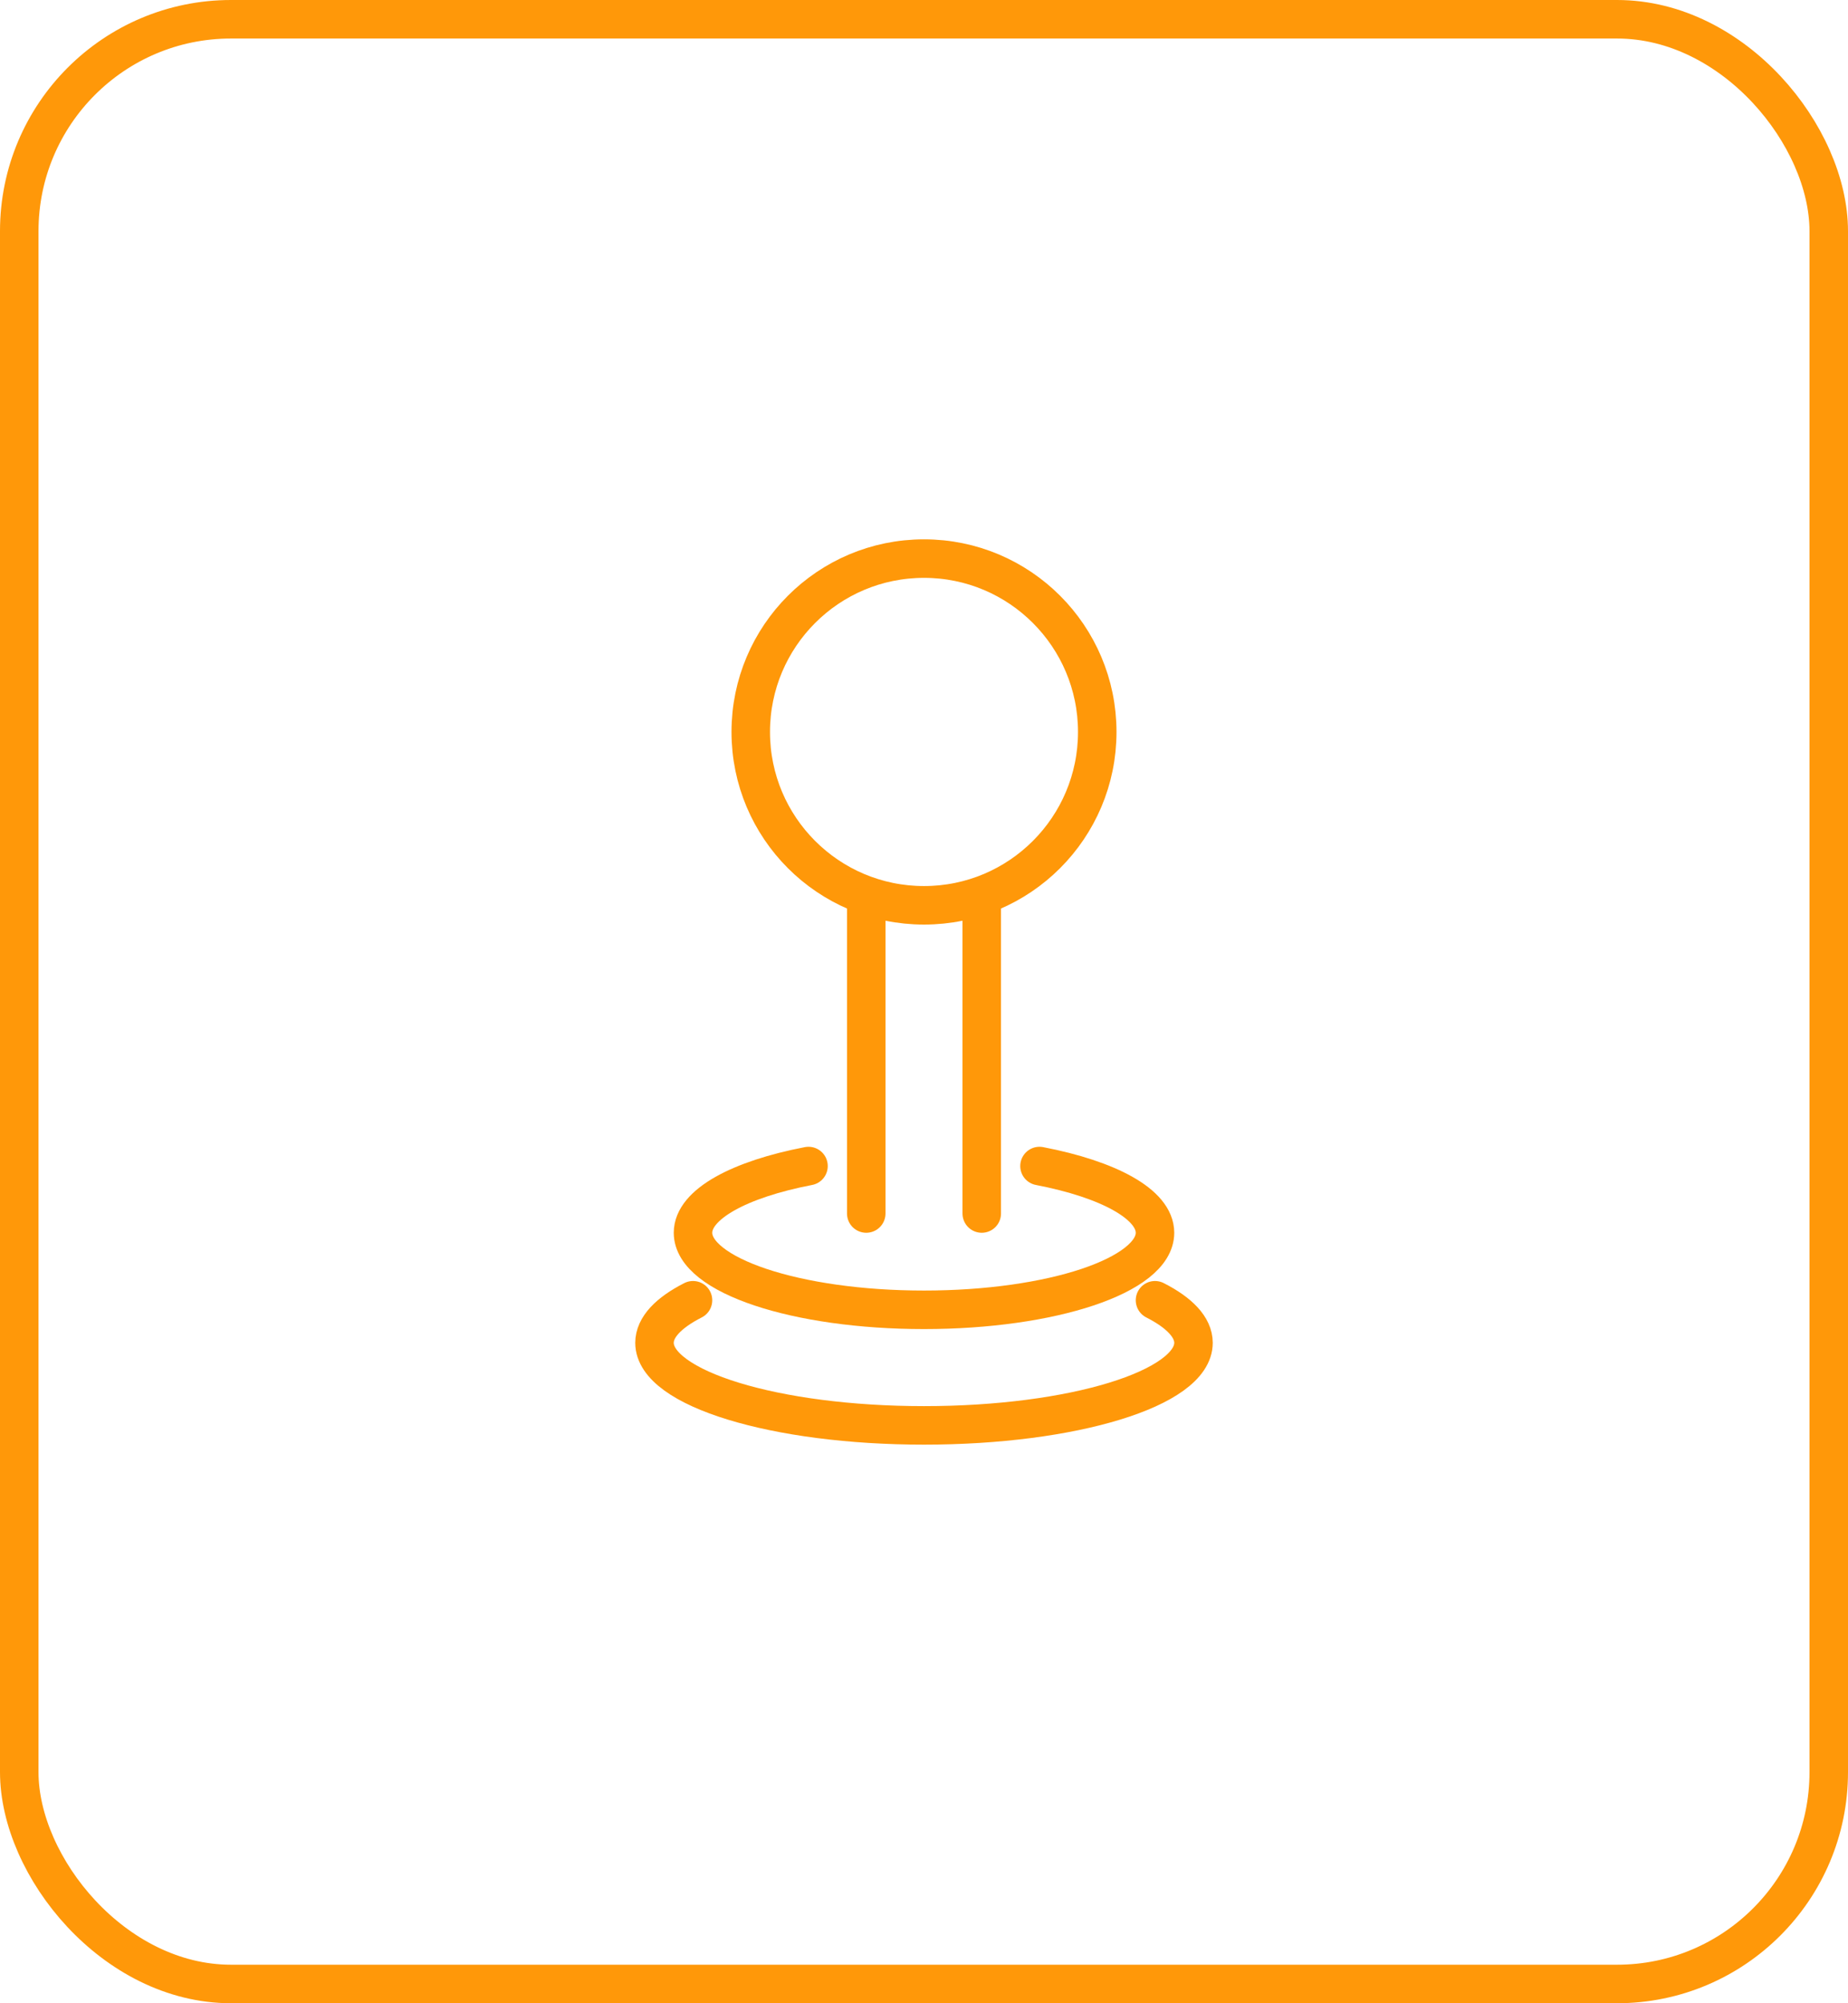 <svg width="48" height="52" viewBox="0 0 48 52" fill="none" xmlns="http://www.w3.org/2000/svg">
<rect x="0.5" y="0.5" width="47" height="51" rx="5.5" stroke="#FF9809"/>
<circle cx="24" cy="19" r="4.5" stroke="#FF9809"/>
<path d="M22.5 23.5V31.5" stroke="#FF9809" stroke-linecap="round"/>
<path d="M25.5 23.5V31.5" stroke="#FF9809" stroke-linecap="round"/>
<path d="M21 30.268C19.207 30.613 18 31.26 18 32C18 33.105 20.686 34 24 34C27.314 34 30 33.105 30 32C30 31.26 28.793 30.613 27 30.268" stroke="#FF9809" stroke-linecap="round"/>
<path d="M18 33.752C17.365 34.075 17 34.453 17 34.857C17 36.04 20.134 37 24 37C27.866 37 31 36.04 31 34.857C31 34.453 30.635 34.075 30 33.752" stroke="#FF9809" stroke-linecap="round"/>
</svg>
